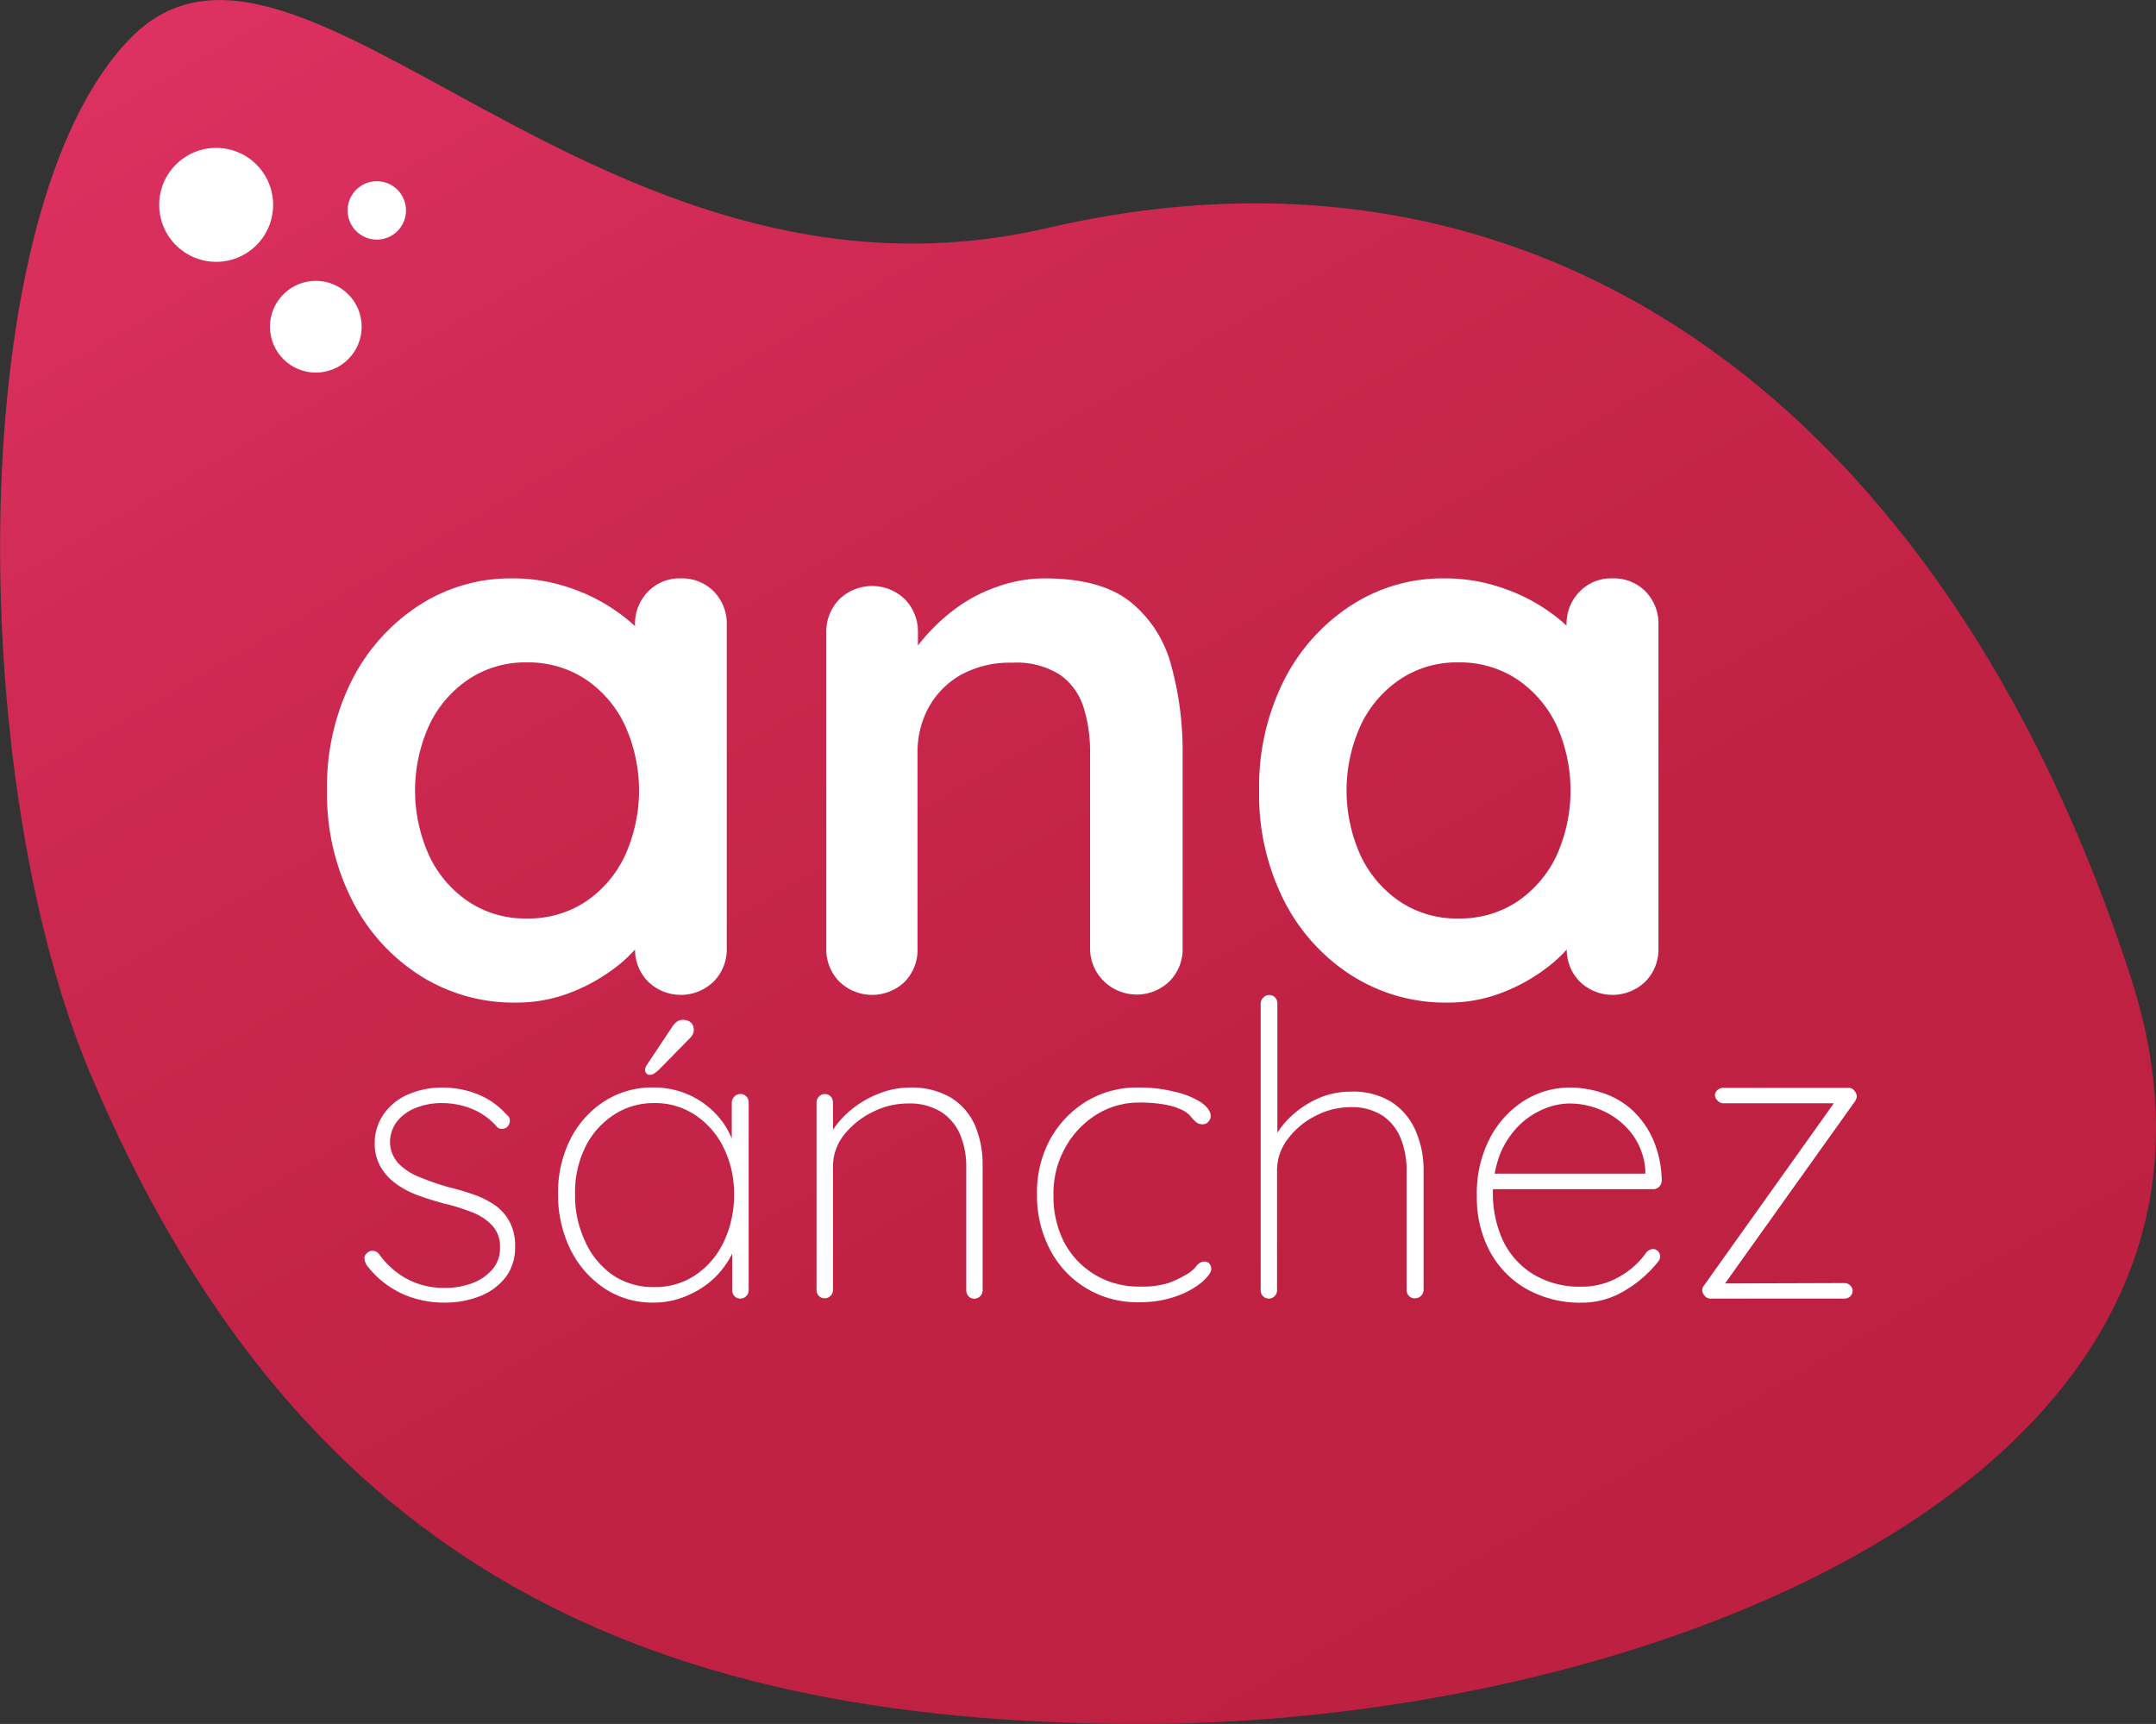 <svg xmlns="http://www.w3.org/2000/svg" xmlns:xlink="http://www.w3.org/1999/xlink" viewBox="0 0 209.65 167.63"><rect x="0" y="0" width="209.65" height="167.63" fill="#333333" stroke="none"/><defs><style>.cls-1{fill:url(#Degradado_sin_nombre_40);}.cls-2{fill:#fff;}</style><linearGradient id="Degradado_sin_nombre_40" x1="149.45" y1="169.15" x2="43.37" y2="-14.58" gradientUnits="userSpaceOnUse"><stop offset="0" stop-color="#bd2040"/><stop offset="0.34" stop-color="#c12244"/><stop offset="0.71" stop-color="#cd2951"/><stop offset="1" stop-color="#dd3161"/></linearGradient></defs><title>portfolioLogoicon</title><g id="Capa_2" data-name="Capa 2"><g id="Capa_1-2" data-name="Capa 1"><path class="cls-1" d="M207.16,94.9c15.76,48.3-46.41,72.73-96.23,72.73S28.3,150.92,8.67,104.12c-12-28.69-12.31-83.71,4-100.39S57.8,32.41,101.9,22.16C150,11,189.12,39.58,207.16,94.9Z"/><path class="cls-2" d="M66.21,56.24A4.33,4.33,0,0,1,69.4,57.5a4.46,4.46,0,0,1,1.27,3.27V92.21a4.45,4.45,0,0,1-1.27,3.23,4.58,4.58,0,0,1-6.39,0,4.44,4.44,0,0,1-1.26-3.23V88.57l1.63.67a4.16,4.16,0,0,1-1,2.34,13.86,13.86,0,0,1-2.82,2.71,17.43,17.43,0,0,1-4.2,2.27,14.47,14.47,0,0,1-5.24.93,17,17,0,0,1-9.29-2.64,18.53,18.53,0,0,1-6.58-7.29A22.76,22.76,0,0,1,31.8,76.9a23,23,0,0,1,2.41-10.74,18.79,18.79,0,0,1,6.51-7.28,16.33,16.33,0,0,1,9.06-2.64,17,17,0,0,1,5.87,1,17.49,17.49,0,0,1,4.65,2.45,14.06,14.06,0,0,1,3.05,3,4.82,4.82,0,0,1,1.07,2.56l-2.67,1V60.77A4.47,4.47,0,0,1,63,57.54,4.26,4.26,0,0,1,66.21,56.24Zm-15,33.07a10.11,10.11,0,0,0,5.73-1.63,11,11,0,0,0,3.82-4.46,15.32,15.32,0,0,0,0-12.71,11,11,0,0,0-3.82-4.46,10.11,10.11,0,0,0-5.73-1.64,9.91,9.91,0,0,0-5.64,1.64,11,11,0,0,0-3.83,4.46,15.32,15.32,0,0,0,0,12.71,11,11,0,0,0,3.83,4.46A9.9,9.9,0,0,0,51.19,89.31Z"/><path class="cls-2" d="M101.58,56.24c3.67,0,6.45.77,8.36,2.3a11.73,11.73,0,0,1,3.94,6.13A31.35,31.35,0,0,1,115,73.18v19a4.41,4.41,0,0,1-1.27,3.23,4.58,4.58,0,0,1-6.39,0A4.44,4.44,0,0,1,106,92.21v-19a14.52,14.52,0,0,0-.63-4.42,6.15,6.15,0,0,0-2.27-3.16,7.89,7.89,0,0,0-4.68-1.19,9.87,9.87,0,0,0-5,1.19,8.23,8.23,0,0,0-3.12,3.16,9.07,9.07,0,0,0-1.08,4.42v19A4.44,4.44,0,0,1,88,95.44a4.58,4.58,0,0,1-6.39,0,4.44,4.44,0,0,1-1.26-3.23V61.52a4.48,4.48,0,0,1,1.26-3.24,4.58,4.58,0,0,1,6.39,0,4.48,4.48,0,0,1,1.26,3.24v3.19l-1.11-.22a14.37,14.37,0,0,1,1.93-2.71,18.61,18.61,0,0,1,3-2.72,15.16,15.16,0,0,1,3.87-2A13.64,13.64,0,0,1,101.58,56.24Z"/><path class="cls-2" d="M156.8,56.24A4.32,4.32,0,0,1,160,57.5a4.46,4.46,0,0,1,1.27,3.27V92.21A4.45,4.45,0,0,1,160,95.44a4.58,4.58,0,0,1-6.39,0,4.44,4.44,0,0,1-1.26-3.23V88.57l1.63.67a4.16,4.16,0,0,1-1,2.34,13.86,13.86,0,0,1-2.82,2.71,17.43,17.43,0,0,1-4.2,2.27,14.47,14.47,0,0,1-5.24.93,17,17,0,0,1-9.29-2.64,18.6,18.6,0,0,1-6.58-7.29,22.76,22.76,0,0,1-2.41-10.66,23,23,0,0,1,2.41-10.74,18.79,18.79,0,0,1,6.51-7.28,16.33,16.33,0,0,1,9.06-2.64,17,17,0,0,1,5.87,1,17.34,17.34,0,0,1,4.65,2.45,14.06,14.06,0,0,1,3.05,3A4.82,4.82,0,0,1,155,65.23l-2.67,1V60.77a4.47,4.47,0,0,1,1.26-3.23A4.26,4.26,0,0,1,156.8,56.24Zm-15,33.07a10.1,10.1,0,0,0,5.72-1.63,11.13,11.13,0,0,0,3.83-4.46,15.42,15.42,0,0,0,0-12.71,11.13,11.13,0,0,0-3.83-4.46,10.1,10.1,0,0,0-5.72-1.64,9.92,9.92,0,0,0-5.65,1.64,11.05,11.05,0,0,0-3.83,4.46,15.32,15.32,0,0,0,0,12.71,11.05,11.05,0,0,0,3.83,4.46A9.91,9.91,0,0,0,141.79,89.31Z"/><path class="cls-2" d="M35.7,123.08a1.39,1.39,0,0,1-.26-.77.63.63,0,0,1,.3-.5.61.61,0,0,1,.53-.18.78.78,0,0,1,.58.3,8.12,8.12,0,0,0,2.65,2.39,7.62,7.62,0,0,0,3.81.91,7.43,7.43,0,0,0,2.53-.43,4.8,4.8,0,0,0,2-1.32,3.11,3.11,0,0,0,.78-2.15,3,3,0,0,0-.76-2.17,5.18,5.18,0,0,0-2-1.3,18.35,18.35,0,0,0-2.51-.79c-.93-.24-1.82-.52-2.65-.82a8.71,8.71,0,0,1-2.21-1.16A5.29,5.29,0,0,1,37,113.44a4.47,4.47,0,0,1-.56-2.27,4.83,4.83,0,0,1,.84-2.79,5.59,5.59,0,0,1,2.35-1.94,8.39,8.39,0,0,1,3.51-.69,9.33,9.33,0,0,1,2,.24,8.44,8.44,0,0,1,2.15.81,7.51,7.51,0,0,1,2,1.62.63.63,0,0,1,.29.58.92.92,0,0,1-.29.61.91.91,0,0,1-.52.16.6.6,0,0,1-.48-.24,6.42,6.42,0,0,0-2.41-1.71,7.76,7.76,0,0,0-2.93-.56,6.79,6.79,0,0,0-2.45.44,4.29,4.29,0,0,0-1.85,1.3,3.25,3.25,0,0,0-.72,2.17,3.07,3.07,0,0,0,.86,2,5.71,5.71,0,0,0,2.07,1.31,24.6,24.6,0,0,0,2.93,1,22.1,22.1,0,0,1,2.45.74,8.15,8.15,0,0,1,2,1.05,4.64,4.64,0,0,1,1.35,1.6,5,5,0,0,1,.5,2.39,4.77,4.77,0,0,1-.89,2.89A5.81,5.81,0,0,1,46.76,126a9.3,9.3,0,0,1-3.61.66,9.85,9.85,0,0,1-4-.84A9.25,9.25,0,0,1,35.7,123.08Z"/><path class="cls-2" d="M72,106.38a.75.75,0,0,1,.58.24.79.79,0,0,1,.22.56v18.29a.76.76,0,0,1-.24.56.77.77,0,0,1-.56.24.75.75,0,0,1-.58-.24.82.82,0,0,1-.22-.56v-5.66l.64-.51a5.85,5.85,0,0,1-.64,2.59,8.5,8.5,0,0,1-1.75,2.39A8.71,8.71,0,0,1,66.78,126a8.1,8.1,0,0,1-3.27.66,8.4,8.4,0,0,1-4.76-1.4,9.69,9.69,0,0,1-3.29-3.78,12,12,0,0,1-1.19-5.38,11.41,11.41,0,0,1,1.21-5.36,9.42,9.42,0,0,1,3.31-3.67,8.6,8.6,0,0,1,4.72-1.33,8.51,8.51,0,0,1,3.23.61,8.35,8.35,0,0,1,2.65,1.74,7.84,7.84,0,0,1,1.77,2.61A8.13,8.13,0,0,1,71.8,114l-.64-1v-5.78a.84.84,0,0,1,.22-.56A.75.75,0,0,1,72,106.38Zm-8.37,18.77a7,7,0,0,0,4-1.17,8,8,0,0,0,2.75-3.23,10.54,10.54,0,0,0,1-4.64,10,10,0,0,0-1-4.48,8,8,0,0,0-2.75-3.19,7,7,0,0,0-4-1.18,7.07,7.07,0,0,0-3.94,1.14,7.89,7.89,0,0,0-2.77,3.13,9.87,9.87,0,0,0-1,4.58,10.4,10.4,0,0,0,1,4.64A7.92,7.92,0,0,0,59.61,124,7,7,0,0,0,63.59,125.15Zm-.48-20.64a.36.36,0,0,1-.31-.16.51.51,0,0,1-.12-.32,1,1,0,0,1,.2-.51l2.47-3.71a1.91,1.91,0,0,1,.37-.42,1,1,0,0,1,.66-.22,1.15,1.15,0,0,1,.74.24.91.91,0,0,1,.3.76.82.82,0,0,1-.08.38,3.11,3.11,0,0,1-.2.3l-3,3.06a3.67,3.67,0,0,1-.46.4A.87.87,0,0,1,63.11,104.51Z"/><path class="cls-2" d="M88.42,105.75a7.56,7.56,0,0,1,4.08,1,6,6,0,0,1,2.32,2.71,9.65,9.65,0,0,1,.73,3.83v12.19a.82.82,0,0,1-.79.8.74.74,0,0,1-.58-.24.78.78,0,0,1-.22-.56v-12a8,8,0,0,0-.58-3.11,4.87,4.87,0,0,0-1.83-2.23,5.84,5.84,0,0,0-3.29-.84,7.58,7.58,0,0,0-3.43.84,8.1,8.1,0,0,0-2.77,2.23A4.92,4.92,0,0,0,81,113.44v12a.76.76,0,0,1-.24.56.77.77,0,0,1-.56.24.75.75,0,0,1-.58-.24.82.82,0,0,1-.22-.56V107.18a.82.82,0,0,1,.8-.8.75.75,0,0,1,.58.24.84.84,0,0,1,.22.56v3.91L80,113a5.39,5.39,0,0,1,.76-2.75,8.45,8.45,0,0,1,2-2.33,9.58,9.58,0,0,1,2.73-1.59A8.12,8.12,0,0,1,88.42,105.75Z"/><path class="cls-2" d="M110.82,105.75a13.45,13.45,0,0,1,3.36.4,8,8,0,0,1,2.55,1c.65.44,1,.9,1,1.38a.79.79,0,0,1-.22.53.67.67,0,0,1-.54.26,1,1,0,0,1-.7-.24,5,5,0,0,1-.53-.57,2.52,2.52,0,0,0-.88-.62,6.13,6.13,0,0,0-1.57-.48,13.47,13.47,0,0,0-2.49-.2,7.8,7.8,0,0,0-4.23,1.2,8.79,8.79,0,0,0-3,3.21,9.08,9.08,0,0,0-1.13,4.52,9.81,9.81,0,0,0,1,4.58,8.09,8.09,0,0,0,3,3.21,8.21,8.21,0,0,0,4.41,1.17,8.7,8.7,0,0,0,2.73-.33,10.63,10.63,0,0,0,1.61-.74,3.66,3.66,0,0,0,1.15-.92,1,1,0,0,1,.76-.44.65.65,0,0,1,.5.2.77.77,0,0,1,.18.52c0,.32-.29.74-.88,1.26a8.06,8.06,0,0,1-2.45,1.37,10.44,10.44,0,0,1-3.72.6,9.48,9.48,0,0,1-8.63-5.12,11.25,11.25,0,0,1-1.26-5.36A10.82,10.82,0,0,1,102,111a10,10,0,0,1,3.51-3.83A9.5,9.5,0,0,1,110.82,105.75Z"/><path class="cls-2" d="M131.3,106.15a7.07,7.07,0,0,1,4,1,6.28,6.28,0,0,1,2.35,2.79,9.42,9.42,0,0,1,.78,3.87v11.63a.82.82,0,0,1-.8.8A.73.73,0,0,1,137,126a.78.78,0,0,1-.22-.56V113.84a8.32,8.32,0,0,0-.56-3.11,4.85,4.85,0,0,0-1.75-2.23,5.45,5.45,0,0,0-3.19-.84,7.26,7.26,0,0,0-3.35.84,7.62,7.62,0,0,0-2.69,2.23,5,5,0,0,0-1.06,3.11v11.63a.79.79,0,0,1-.23.56.77.77,0,0,1-.56.24.75.75,0,0,1-.58-.24.78.78,0,0,1-.22-.56V97.58a.77.77,0,0,1,.24-.56A.8.8,0,0,1,124,97a.83.83,0,0,1,.21.56v13.91l-1,1.91a5.65,5.65,0,0,1,.72-2.75,8.08,8.08,0,0,1,1.89-2.33,9.22,9.22,0,0,1,2.61-1.6A7.72,7.72,0,0,1,131.3,106.15Z"/><path class="cls-2" d="M153.81,126.67a10.69,10.69,0,0,1-5.28-1.28,9.23,9.23,0,0,1-3.6-3.6,11,11,0,0,1-1.32-5.48,11.6,11.6,0,0,1,1.3-5.7,9.5,9.5,0,0,1,3.34-3.61,8.31,8.31,0,0,1,4.37-1.25,10.19,10.19,0,0,1,3.27.54,7.91,7.91,0,0,1,2.85,1.67,8.73,8.73,0,0,1,2,2.83,10.43,10.43,0,0,1,.85,4,.85.85,0,0,1-.23.58.76.76,0,0,1-.56.26H144.57l-.24-1.51h16.06l-.4.35v-.71a6.62,6.62,0,0,0-1.33-3.55,7.41,7.41,0,0,0-2.73-2.17,7.86,7.86,0,0,0-3.31-.74,6.57,6.57,0,0,0-2.51.54,7.48,7.48,0,0,0-2.43,1.63,8.34,8.34,0,0,0-1.82,2.77,11,11,0,0,0,.28,8.37,7.79,7.79,0,0,0,2.91,3.27,8.71,8.71,0,0,0,4.76,1.23,7.12,7.12,0,0,0,2.55-.45,8.16,8.16,0,0,0,2.16-1.22,7.64,7.64,0,0,0,1.55-1.63.91.91,0,0,1,.68-.36.64.64,0,0,1,.48.22.72.72,0,0,1,.2.5.76.76,0,0,1-.16.47,11.65,11.65,0,0,1-3.17,2.79A8,8,0,0,1,153.81,126.67Z"/><path class="cls-2" d="M179.36,124.76a.77.77,0,0,1,.56.24.73.73,0,0,1,.23.51.71.71,0,0,1-.23.54.79.79,0,0,1-.56.22h-13a.71.71,0,0,1-.62-.3.88.88,0,0,1-.22-.5.64.64,0,0,1,.06-.28,1.42,1.42,0,0,1,.14-.23l12.83-18,.2.32h-11.2A.77.77,0,0,1,167,107a.72.72,0,0,1-.24-.52A.68.68,0,0,1,167,106a.79.79,0,0,1,.56-.22h12.2a.68.68,0,0,1,.53.24.91.91,0,0,1,.26.55.73.73,0,0,1-.06.3,1.08,1.08,0,0,1-.14.26L167.6,125l-.6-.2Z"/><circle class="cls-2" cx="21.02" cy="19.92" r="5.54"/><circle class="cls-2" cx="36.64" cy="20.46" r="2.84"/><circle class="cls-2" cx="30.71" cy="31.77" r="4.46"/></g></g></svg>